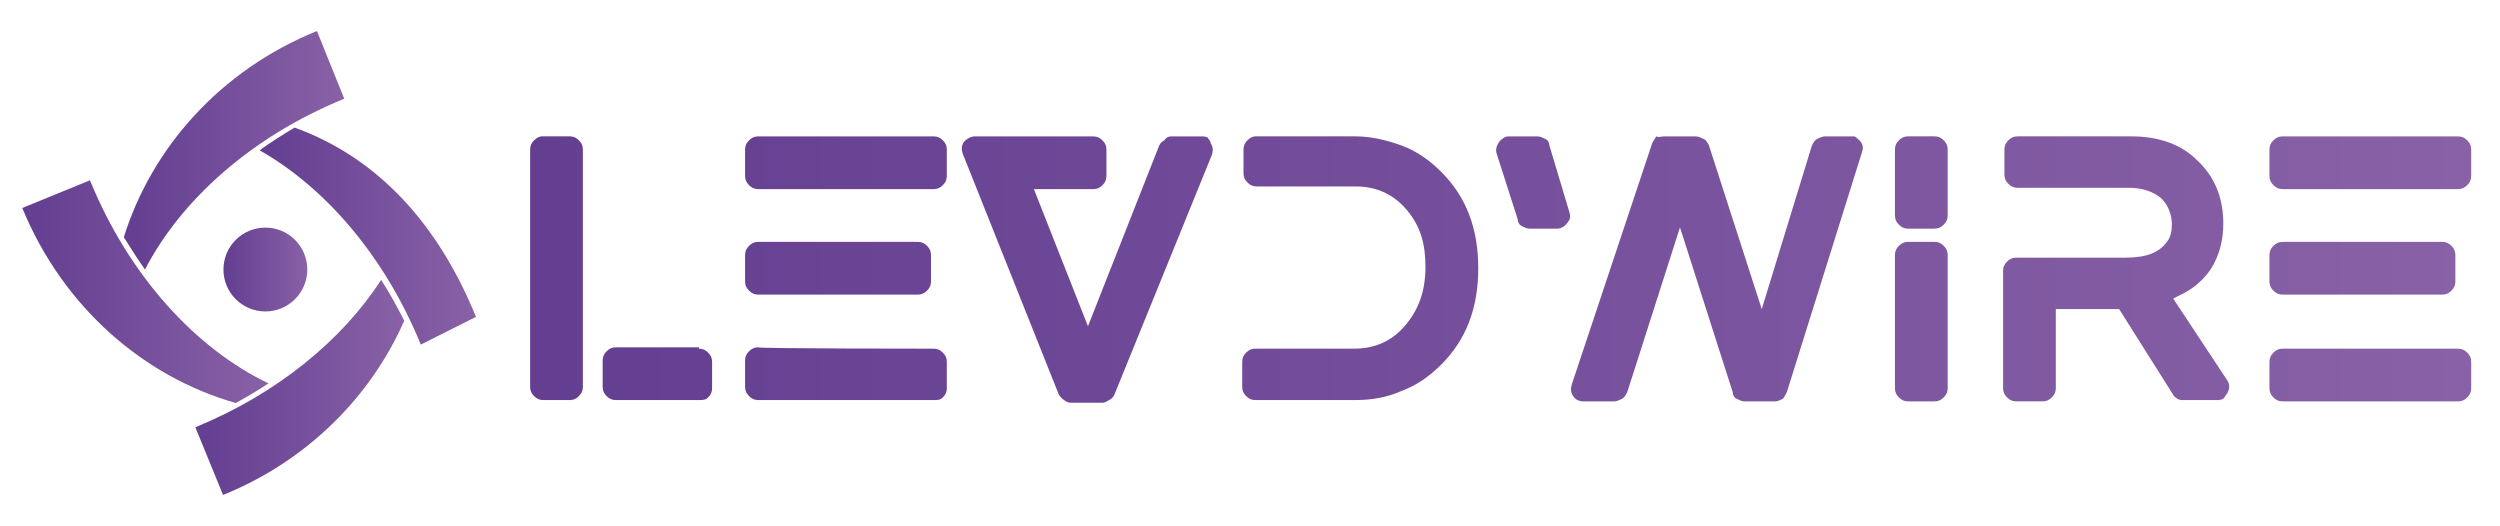 <?xml version="1.0" encoding="UTF-8"?><svg id="b" xmlns="http://www.w3.org/2000/svg" xmlns:xlink="http://www.w3.org/1999/xlink" viewBox="0 0 808 170"><defs><linearGradient id="g" x1="171.33" y1="87.11" x2="798.68" y2="87.11" gradientUnits="userSpaceOnUse"><stop offset="0" stop-color="#633e91"/><stop offset="1" stop-color="#8861a6"/></linearGradient><linearGradient id="j" x1="63.14" y1="125.22" x2="130.65" y2="125.22" xlink:href="#g"/><linearGradient id="l" x1="7.2" y1="94.26" x2="86.77" y2="94.26" xlink:href="#g"/><linearGradient id="n" x1="40.02" y1="48.57" x2="111.26" y2="48.57" xlink:href="#g"/><linearGradient id="p" x1="83.91" y1="76.3" x2="153.84" y2="76.3" xlink:href="#g"/><linearGradient id="r" x1="72.22" y1="87.11" x2="99.32" y2="87.11" xlink:href="#g"/></defs><g id="c"><g id="d"><rect id="e" width="808" height="170" fill="none" stroke-width="0"/><g id="f"><path id="h" d="m184.12,44.07c1.28,0,2.13.43,2.98,1.28.85.85,1.28,1.7,1.28,2.98v76.71c0,1.28-.43,2.13-1.28,2.98-.85.85-1.7,1.28-2.98,1.28h-8.52c-1.28,0-2.13-.43-2.98-1.28s-1.28-1.7-1.28-2.98V48.33c0-1.28.43-2.13,1.28-2.98s1.7-1.28,2.56-1.28h8.95Zm41.77,68.62c1.28,0,2.13.43,2.98,1.28s1.28,1.7,1.28,2.98v8.52c0,1.28-.43,2.13-1.28,2.98s-1.7.85-2.98.85h-26.85c-1.28,0-2.13-.43-2.98-1.28-.85-.85-1.28-1.7-1.28-2.98v-8.52c0-1.28.43-2.13,1.28-2.98.85-.85,1.7-1.28,2.98-1.28h26.85v.43Zm75.86,0c1.28,0,2.13.43,2.98,1.28s1.28,1.7,1.28,2.98v8.52c0,1.28-.43,2.13-1.28,2.98s-1.7.85-2.98.85h-56.68c-1.28,0-2.13-.43-2.98-1.28-.85-.85-1.28-1.7-1.28-2.98v-8.52c0-1.28.43-2.13,1.28-2.98.85-.85,1.7-1.28,2.98-1.28,0,.43,56.68.43,56.68.43Zm-56.68-17.47c-1.28,0-2.13-.43-2.98-1.28-.85-.85-1.28-1.7-1.28-2.98v-8.52c0-1.28.43-2.13,1.28-2.98.85-.85,1.7-1.28,2.98-1.28h51.57c1.28,0,2.13.43,2.98,1.28s1.28,1.7,1.28,2.98v8.52c0,1.28-.43,2.13-1.28,2.98s-1.7,1.28-2.98,1.28h-51.57Zm56.68-51.14c1.28,0,2.13.43,2.98,1.28.85.85,1.28,1.7,1.28,2.98v8.52c0,1.28-.43,2.13-1.28,2.98s-1.7,1.28-2.98,1.28h-56.68c-1.28,0-2.13-.43-2.98-1.28s-1.28-1.7-1.28-2.98v-8.52c0-1.28.43-2.13,1.28-2.98.85-.85,1.7-1.28,2.98-1.28h56.68Zm89.5,2.13c.85,1.28.85,2.56.43,3.84l-31.54,77.57c-.43.85-.85,1.28-1.7,1.7s-1.28.85-2.13.85h-10.23c-.85,0-1.7-.43-2.13-.85-.85-.43-1.28-1.28-1.7-1.7l-31.11-77.99c-.43-1.28-.43-2.56.43-3.84.85-.85,2.13-1.7,3.41-1.7h38.36c1.28,0,2.13.43,2.98,1.28s1.28,1.7,1.28,2.98v8.52c0,1.28-.43,2.13-1.28,2.98s-1.7,1.28-2.98,1.28h-19.18l17.47,44.32,23.01-58.39c.43-.85.85-1.28,1.7-1.7.43-.85,1.28-1.28,2.13-1.28h9.8c.85,0,1.28,0,2.13.43,0,.43.85.85.85,1.7h0Zm61.8.85c4.69,1.7,8.95,4.69,12.79,8.52,8.1,8.1,11.93,18.33,11.93,31.11s-3.84,23.01-11.93,31.11c-3.84,3.84-8.1,6.82-12.79,8.52-4.69,2.13-9.8,2.98-14.92,2.98h-32.39c-1.28,0-2.13-.43-2.98-1.28s-1.28-1.7-1.28-2.98v-8.1c0-1.28.43-2.13,1.28-2.98.85-.85,1.7-1.28,2.98-1.28h31.96c6.82,0,12.36-2.56,16.62-7.67,4.26-5.11,6.39-11.08,6.39-18.75s-1.7-13.21-5.97-18.33c-4.26-5.11-9.8-7.67-16.62-7.67h-31.96c-1.28,0-2.13-.43-2.98-1.28s-1.28-1.7-1.28-2.98v-7.67c0-1.28.43-2.13,1.28-2.98.85-.85,1.7-1.28,2.56-1.28h32.39c5.11,0,10.23,1.28,14.92,2.98Zm148.31-1.28c.85,1.28.85,2.13.43,3.41l-24.29,77.57c-.43.85-.85,1.7-1.28,2.13-.85.43-1.7.85-2.56.85h-9.8c-.85,0-1.7-.43-2.56-.85s-1.28-1.28-1.28-2.13l-17.05-53.27-17.05,53.27c-.43.85-.85,1.7-1.7,2.13-.85.43-1.7.85-2.56.85h-9.8c-1.28,0-2.56-.43-3.41-1.7-.85-1.28-.85-2.56-.43-3.84l26-77.99c.43-.85.85-1.28,1.28-2.13.85.43,1.7,0,2.56,0h10.23c.85,0,1.7.43,2.56.85s1.28,1.28,1.7,2.13l17.05,52.85,16.2-52.85c.43-.85.85-1.7,1.7-2.13.85-.43,1.7-.85,2.56-.85h9.38c.43,0,1.28.85,2.13,1.7h0Zm-100.58,1.28l6.39,21.31c.43,1.28.43,2.56-.43,3.41-.85,1.28-2.13,2.13-3.41,2.13h-8.95c-.85,0-1.7-.43-2.56-.85-.85-.43-1.28-1.28-1.28-2.13l-6.82-21.31c-.43-1.28,0-2.56.85-3.84.85-.85,1.7-1.7,2.98-1.7h9.38c.85,0,1.7.43,2.56.85s1.28,1.28,1.28,2.13h0Zm124.45,31.11c1.28,0,2.13.43,2.98,1.28s1.28,1.7,1.28,2.98v43.04c0,1.28-.43,2.13-1.28,2.98-.85.85-1.7,1.28-2.98,1.28h-8.52c-1.28,0-2.13-.43-2.98-1.28-.85-.85-1.28-1.7-1.28-2.98v-43.04c0-1.28.43-2.13,1.28-2.98.85-.85,1.7-1.28,2.98-1.28h8.52Zm0-34.1c1.28,0,2.13.43,2.98,1.28.85.85,1.28,1.7,1.28,2.98v21.31c0,1.28-.43,2.13-1.28,2.98-.85.85-1.7,1.28-2.98,1.28h-8.52c-1.28,0-2.13-.43-2.98-1.28s-1.28-1.7-1.28-2.98v-21.31c0-1.28.43-2.13,1.28-2.98.85-.85,1.7-1.28,2.98-1.28h8.52Zm77.14,52.42l17.47,26.42c.85,1.28.85,2.56,0,4.26-.43.43-.85,1.28-1.28,1.7-.85.43-1.28.43-2.13.43h-10.65c-.85,0-1.28,0-2.13-.43-.43-.43-1.28-.85-1.28-1.28l-17.47-27.7h-20.46v25.57c0,1.28-.43,2.13-1.28,2.98s-1.7,1.28-2.98,1.28h-8.52c-1.28,0-2.13-.43-2.98-1.28s-1.28-1.7-1.28-2.98v-37.93c0-1.28.43-2.13,1.28-2.98s1.7-1.28,2.98-1.28h35.37c6.82,0,11.08-1.7,13.64-5.54.85-1.28,1.28-2.98,1.28-5.11,0-3.41-1.28-6.39-3.41-8.52-2.56-2.13-5.97-3.41-10.65-3.41h-35.8c-1.28,0-2.13-.43-2.98-1.28s-1.28-1.7-1.28-2.98v-8.1c0-1.28.43-2.13,1.28-2.98.85-.85,1.7-1.28,2.98-1.28h36.65c8.95,0,16.2,2.56,21.31,7.67,5.54,5.11,8.52,11.93,8.52,20.46,0,5.54-1.28,10.23-3.84,14.49-2.56,3.84-5.97,6.82-10.65,8.95l-1.7.85Zm92.06,16.2c1.28,0,2.13.43,2.98,1.28.85.85,1.28,1.7,1.28,2.98v8.52c0,1.28-.43,2.13-1.28,2.98s-1.7,1.28-2.98,1.28h-56.68c-1.28,0-2.13-.43-2.98-1.28s-1.28-1.7-1.28-2.98v-8.52c0-1.28.43-2.13,1.28-2.98s1.7-1.28,2.98-1.28h56.68Zm-56.68-17.47c-1.28,0-2.13-.43-2.98-1.28s-1.28-1.7-1.28-2.98v-8.52c0-1.28.43-2.13,1.28-2.98s1.7-1.28,2.98-1.28h51.57c1.28,0,2.13.43,2.98,1.28s1.28,1.7,1.28,2.98v8.52c0,1.28-.43,2.13-1.28,2.98s-1.7,1.28-2.98,1.28h-51.57Zm56.68-51.14c1.28,0,2.13.43,2.98,1.28.85.85,1.28,1.7,1.28,2.98v8.52c0,1.28-.43,2.13-1.28,2.98s-1.7,1.28-2.98,1.28h-56.68c-1.28,0-2.13-.43-2.98-1.28s-1.28-1.7-1.28-2.98v-8.52c0-1.28.43-2.13,1.28-2.98s1.7-1.28,2.98-1.28h56.68Z" fill="url(#g)" stroke-width="0"/></g><g id="i"><path id="k" d="m130.65,103.65c-2.36-4.6-4.72-8.95-7.46-13.18-12.56,19.39-33.57,36.8-60.05,47.62l8.95,21.88c27.35-11.06,47.86-31.95,58.56-56.32Z" fill="url(#j)" stroke-width="0"/><path id="m" d="m76.2,130.25c3.61-1.99,7.21-4.1,10.57-6.34-23.37-11.19-45.01-34.56-57.69-65.64l-21.88,8.95c13.18,32.08,39.29,54.58,69,63.03Z" fill="url(#l)" stroke-width="0"/><path id="o" d="m111.26,31.91l-8.83-21.88c-31.33,12.68-53.46,37.92-62.41,66.64,2.24,3.61,4.48,7.09,6.84,10.44,11.56-22.38,34.44-43.02,64.4-55.2Z" fill="url(#n)" stroke-width="0"/><path id="q" d="m153.84,102.41c-12.18-29.84-31.52-51.35-58.62-61.17-3.98,2.36-7.71,4.72-11.31,7.34,21.26,12.06,40.41,34.19,52.09,62.78l17.84-8.95Z" fill="url(#p)" stroke-width="0"/><circle id="s" cx="85.77" cy="87.11" r="13.55" fill="url(#r)" stroke-width="0"/></g></g></g></svg>